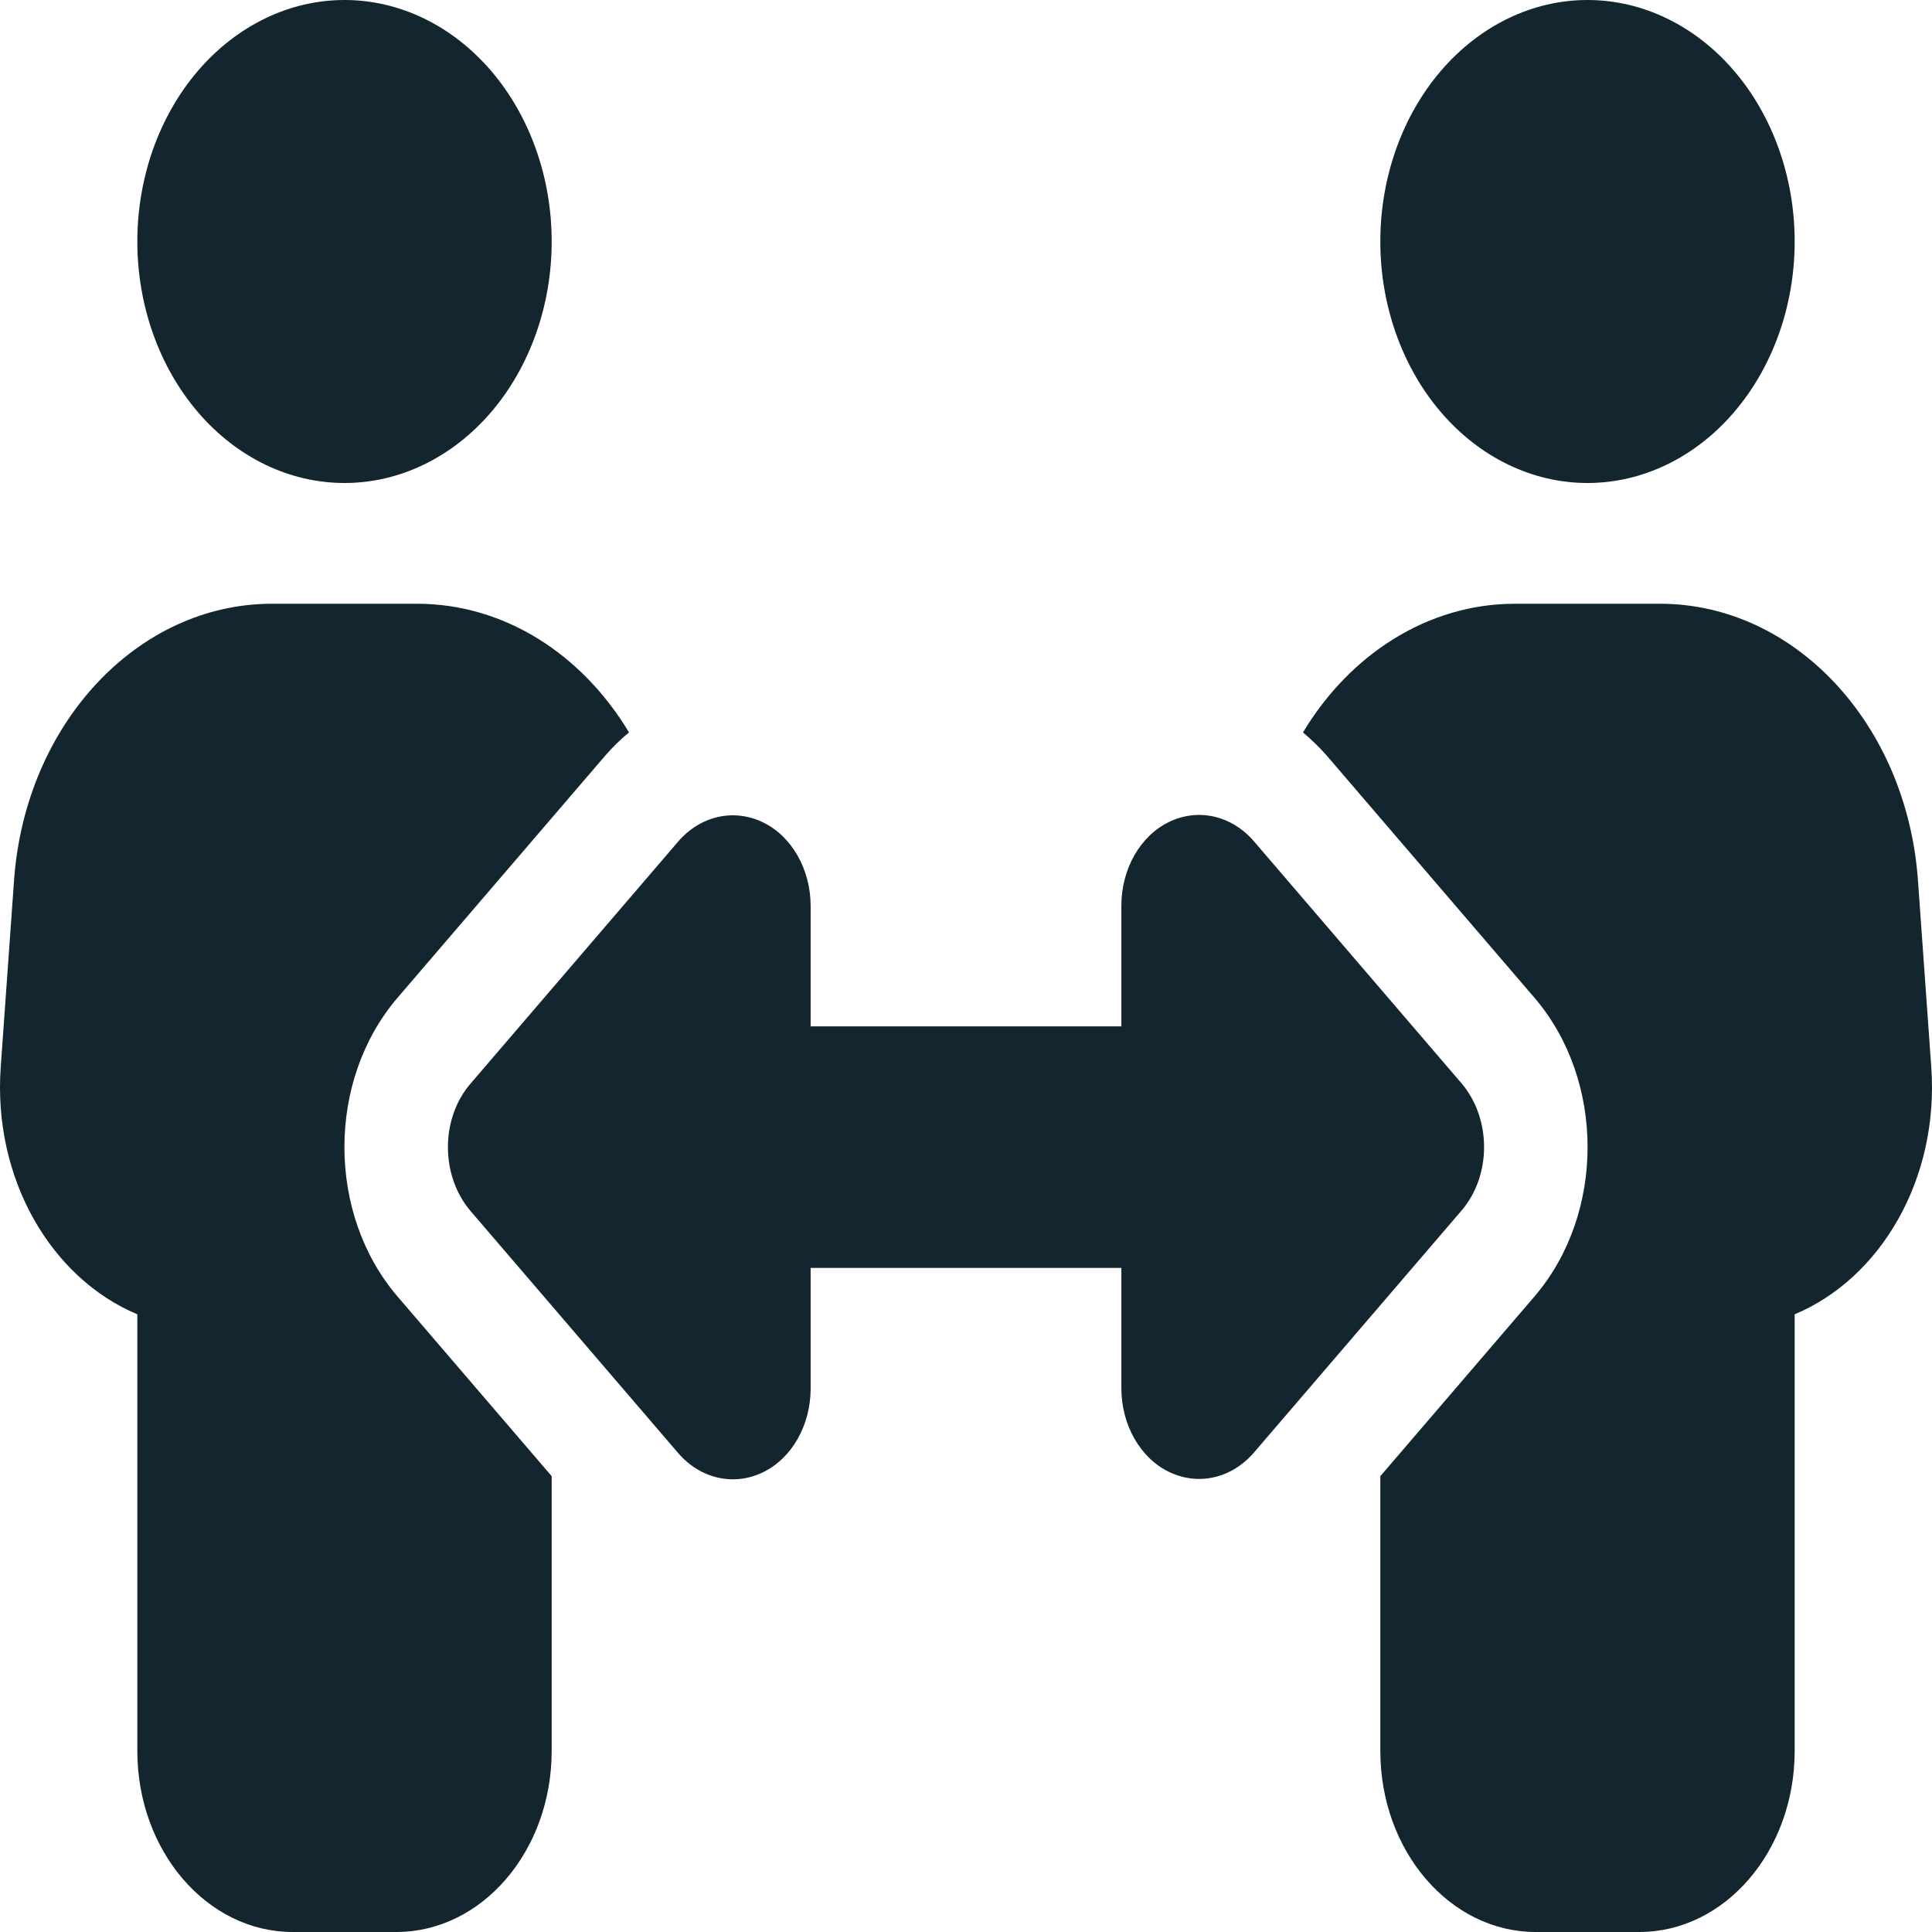 <svg width="62" height="62" viewBox="0 0 62 62" fill="none" xmlns="http://www.w3.org/2000/svg">
<g clip-path="url(#clip0_244_6056)">
<path d="M4.407 7.75C4.407 5.695 5.108 3.723 6.355 2.27C7.601 0.817 9.292 0 11.056 0C12.819 0 14.51 0.817 15.757 2.27C17.003 3.723 17.704 5.695 17.704 7.75C17.704 9.805 17.003 11.777 15.757 13.23C14.51 14.684 12.819 15.5 11.056 15.5C9.292 15.5 7.601 14.684 6.355 13.23C5.108 11.777 4.407 9.805 4.407 7.75ZM0.45 28.263C0.803 23.238 4.407 19.375 8.729 19.375H13.382C16.187 19.375 18.68 20.998 20.186 23.504C19.906 23.734 19.646 23.989 19.407 24.267L12.759 32.017C10.484 34.669 10.484 38.956 12.759 41.608L17.704 47.372V56.188C17.704 59.397 15.47 62 12.718 62H9.394C6.641 62 4.407 59.397 4.407 56.188V42.177C1.655 41.027 -0.236 37.842 0.024 34.233L0.45 28.263ZM44.296 7.75C44.296 5.695 44.997 3.723 46.243 2.27C47.49 0.817 49.181 0 50.944 0C52.708 0 54.399 0.817 55.645 2.27C56.892 3.723 57.593 5.695 57.593 7.75C57.593 9.805 56.892 11.777 55.645 13.23C54.399 14.684 52.708 15.5 50.944 15.5C49.181 15.5 47.49 14.684 46.243 13.23C44.997 11.777 44.296 9.805 44.296 7.75ZM42.593 24.267C42.354 23.989 42.084 23.734 41.814 23.504C43.32 20.998 45.823 19.375 48.618 19.375H53.271C57.593 19.375 61.197 23.238 61.55 28.263L61.976 34.233C62.236 37.842 60.345 41.027 57.593 42.177V56.188C57.593 59.397 55.359 62 52.606 62H49.282C46.53 62 44.296 59.397 44.296 56.188V47.372L49.241 41.608C51.516 38.956 51.516 34.669 49.241 32.017L42.593 24.267ZM26.014 29.062V32.938H35.986V29.062C35.986 27.888 36.589 26.822 37.523 26.374C38.458 25.926 39.528 26.168 40.245 27.004L46.893 34.754C47.87 35.892 47.87 37.733 46.893 38.859L40.245 46.609C39.528 47.444 38.458 47.687 37.523 47.239C36.589 46.791 35.986 45.725 35.986 44.55V40.688H26.014V44.562C26.014 45.737 25.411 46.803 24.477 47.251C23.542 47.699 22.472 47.457 21.755 46.621L15.107 38.871C14.13 37.733 14.13 35.892 15.107 34.766L21.755 27.016C22.472 26.18 23.542 25.938 24.477 26.386C25.411 26.834 26.014 27.9 26.014 29.075V29.062Z" fill="#13252F"/>
</g>
<defs>
<clipPath id="clip0_244_6056">
<rect width="62" height="62" fill="white"/>
</clipPath>
</defs>
</svg>
